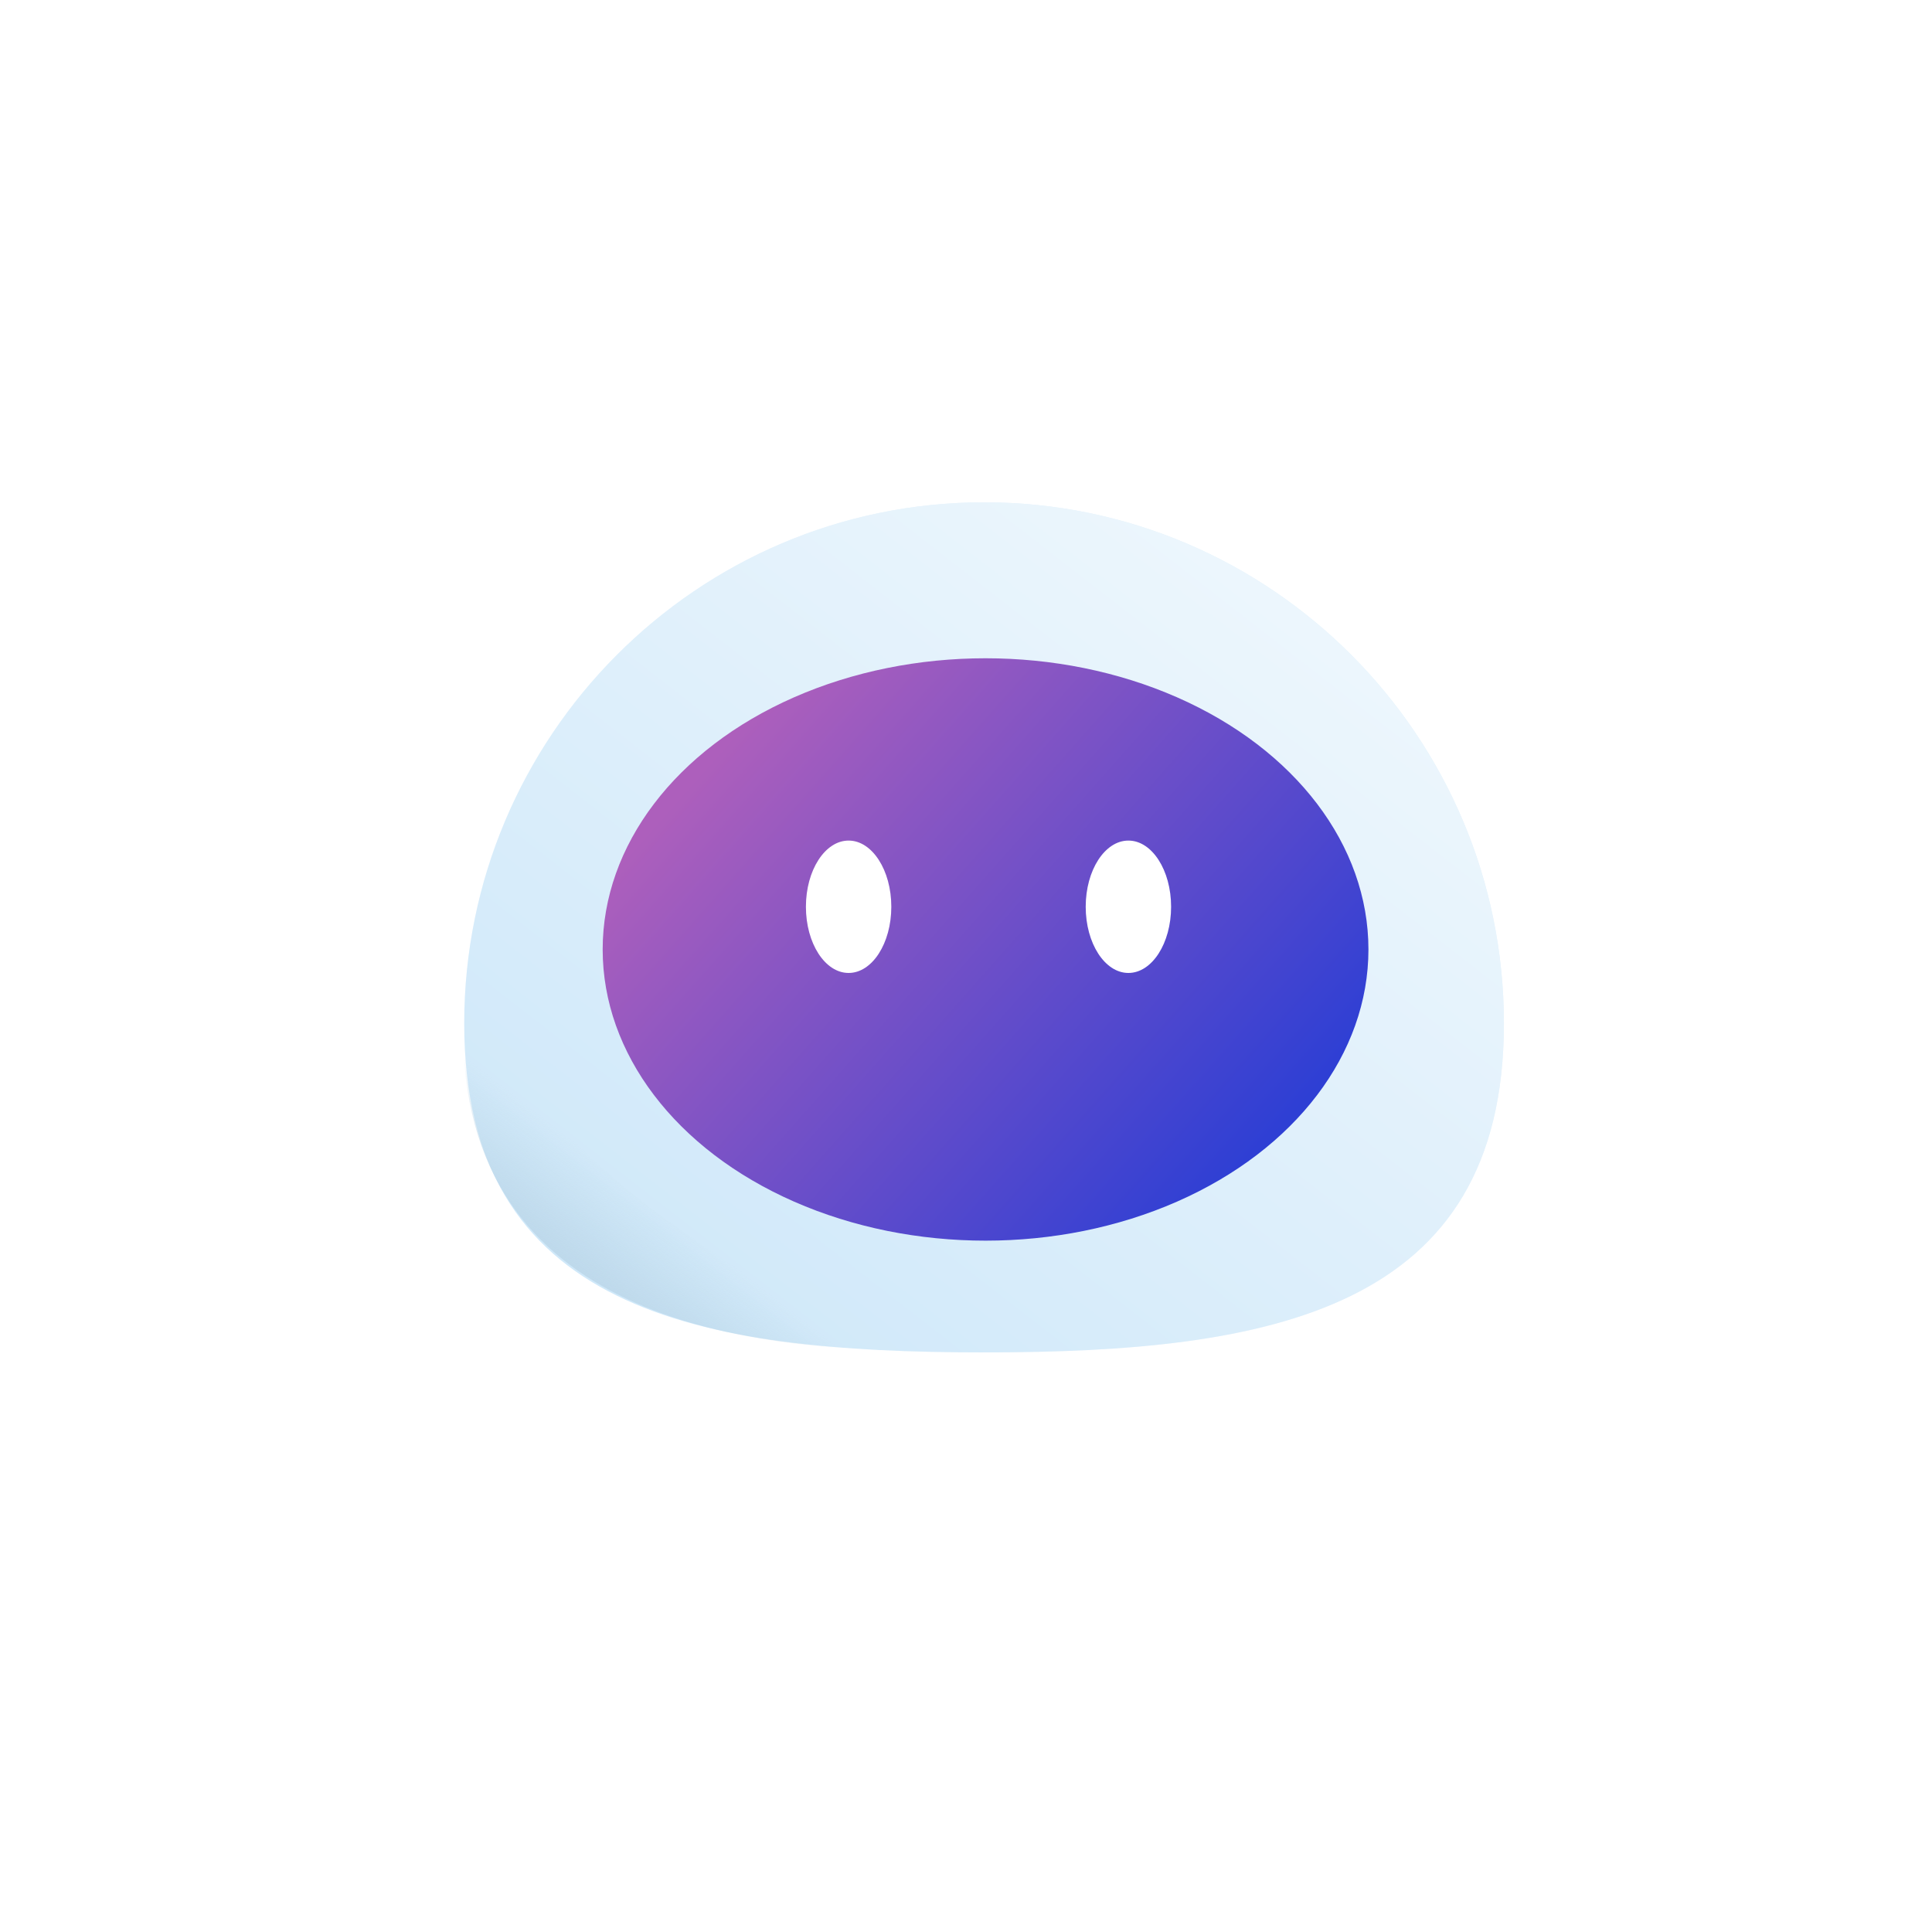 <svg width="50" height="50" viewBox="0 0 50 50" fill="none" xmlns="http://www.w3.org/2000/svg">
<g id="Group 223">
<g id="Rectangle 346" filter="url(#filter0_d_9_142)">
<rect x="5" y="4" width="39.907" height="40" rx="11" fill="white"/>
</g>
<g id="Group 222">
<g id="Ellipse 164">
<path d="M38.921 26.486C38.921 33.91 32.898 35 25.468 35C18.038 35 12.014 33.91 12.014 26.486C12.014 19.062 18.038 13 25.468 13C32.898 13 38.921 19.062 38.921 26.486Z" fill="#CFE8F9"/>
<path d="M38.921 26.486C38.921 33.91 32.898 35 25.468 35C18.038 35 12.014 33.91 12.014 26.486C12.014 19.062 18.038 13 25.468 13C32.898 13 38.921 19.062 38.921 26.486Z" fill="url(#paint0_linear_9_142)" fill-opacity="0.6"/>
</g>
<g id="Ellipse 165" filter="url(#filter1_i_9_142)">
<ellipse cx="25.506" cy="24.572" rx="9.909" ry="7.536" fill="url(#paint1_linear_9_142)"/>
</g>
<ellipse id="Ellipse 166" cx="21.962" cy="23.467" rx="1.105" ry="1.713" fill="white"/>
<ellipse id="Ellipse 167" cx="29.203" cy="23.467" rx="1.105" ry="1.713" fill="white"/>
<path id="Vector 311" d="M12.167 24.495C13.559 30.204 18.011 31.873 22.228 34.924C18.226 34.657 10.718 33.592 12.167 24.495Z" fill="url(#paint2_linear_9_142)"/>
</g>
</g>
<defs>
<filter id="filter0_d_9_142" x="0" y="0" width="49.907" height="50" filterUnits="userSpaceOnUse" color-interpolation-filters="sRGB">
<feFlood flood-opacity="0" result="BackgroundImageFix"/>
<feColorMatrix in="SourceAlpha" type="matrix" values="0 0 0 0 0 0 0 0 0 0 0 0 0 0 0 0 0 0 127 0" result="hardAlpha"/>
<feOffset dy="1"/>
<feGaussianBlur stdDeviation="2.5"/>
<feComposite in2="hardAlpha" operator="out"/>
<feColorMatrix type="matrix" values="0 0 0 0 0.851 0 0 0 0 0.851 0 0 0 0 0.851 0 0 0 0.8 0"/>
<feBlend mode="normal" in2="BackgroundImageFix" result="effect1_dropShadow_9_142"/>
<feBlend mode="normal" in="SourceGraphic" in2="effect1_dropShadow_9_142" result="shape"/>
</filter>
<filter id="filter1_i_9_142" x="15.597" y="17.035" width="19.818" height="15.073" filterUnits="userSpaceOnUse" color-interpolation-filters="sRGB">
<feFlood flood-opacity="0" result="BackgroundImageFix"/>
<feBlend mode="normal" in="SourceGraphic" in2="BackgroundImageFix" result="shape"/>
<feColorMatrix in="SourceAlpha" type="matrix" values="0 0 0 0 0 0 0 0 0 0 0 0 0 0 0 0 0 0 127 0" result="hardAlpha"/>
<feOffset/>
<feGaussianBlur stdDeviation="25"/>
<feComposite in2="hardAlpha" operator="arithmetic" k2="-1" k3="1"/>
<feColorMatrix type="matrix" values="0 0 0 0 0 0 0 0 0 0 0 0 0 0 0 0 0 0 0.4 0"/>
<feBlend mode="normal" in2="shape" result="effect1_innerShadow_9_142"/>
</filter>
<linearGradient id="paint0_linear_9_142" x1="30.918" y1="14.256" x2="15.926" y2="33.572" gradientUnits="userSpaceOnUse">
<stop stop-color="white"/>
<stop offset="1" stop-color="white" stop-opacity="0"/>
</linearGradient>
<linearGradient id="paint1_linear_9_142" x1="19.293" y1="18.672" x2="32.275" y2="30.183" gradientUnits="userSpaceOnUse">
<stop stop-color="#AD5FBC"/>
<stop offset="1" stop-color="#2E3FD4"/>
</linearGradient>
<linearGradient id="paint2_linear_9_142" x1="16.206" y1="30.585" x2="14.641" y2="32.599" gradientUnits="userSpaceOnUse">
<stop stop-color="#BED9EB" stop-opacity="0"/>
<stop offset="1" stop-color="#BED9EB"/>
</linearGradient>
</defs>
</svg>
